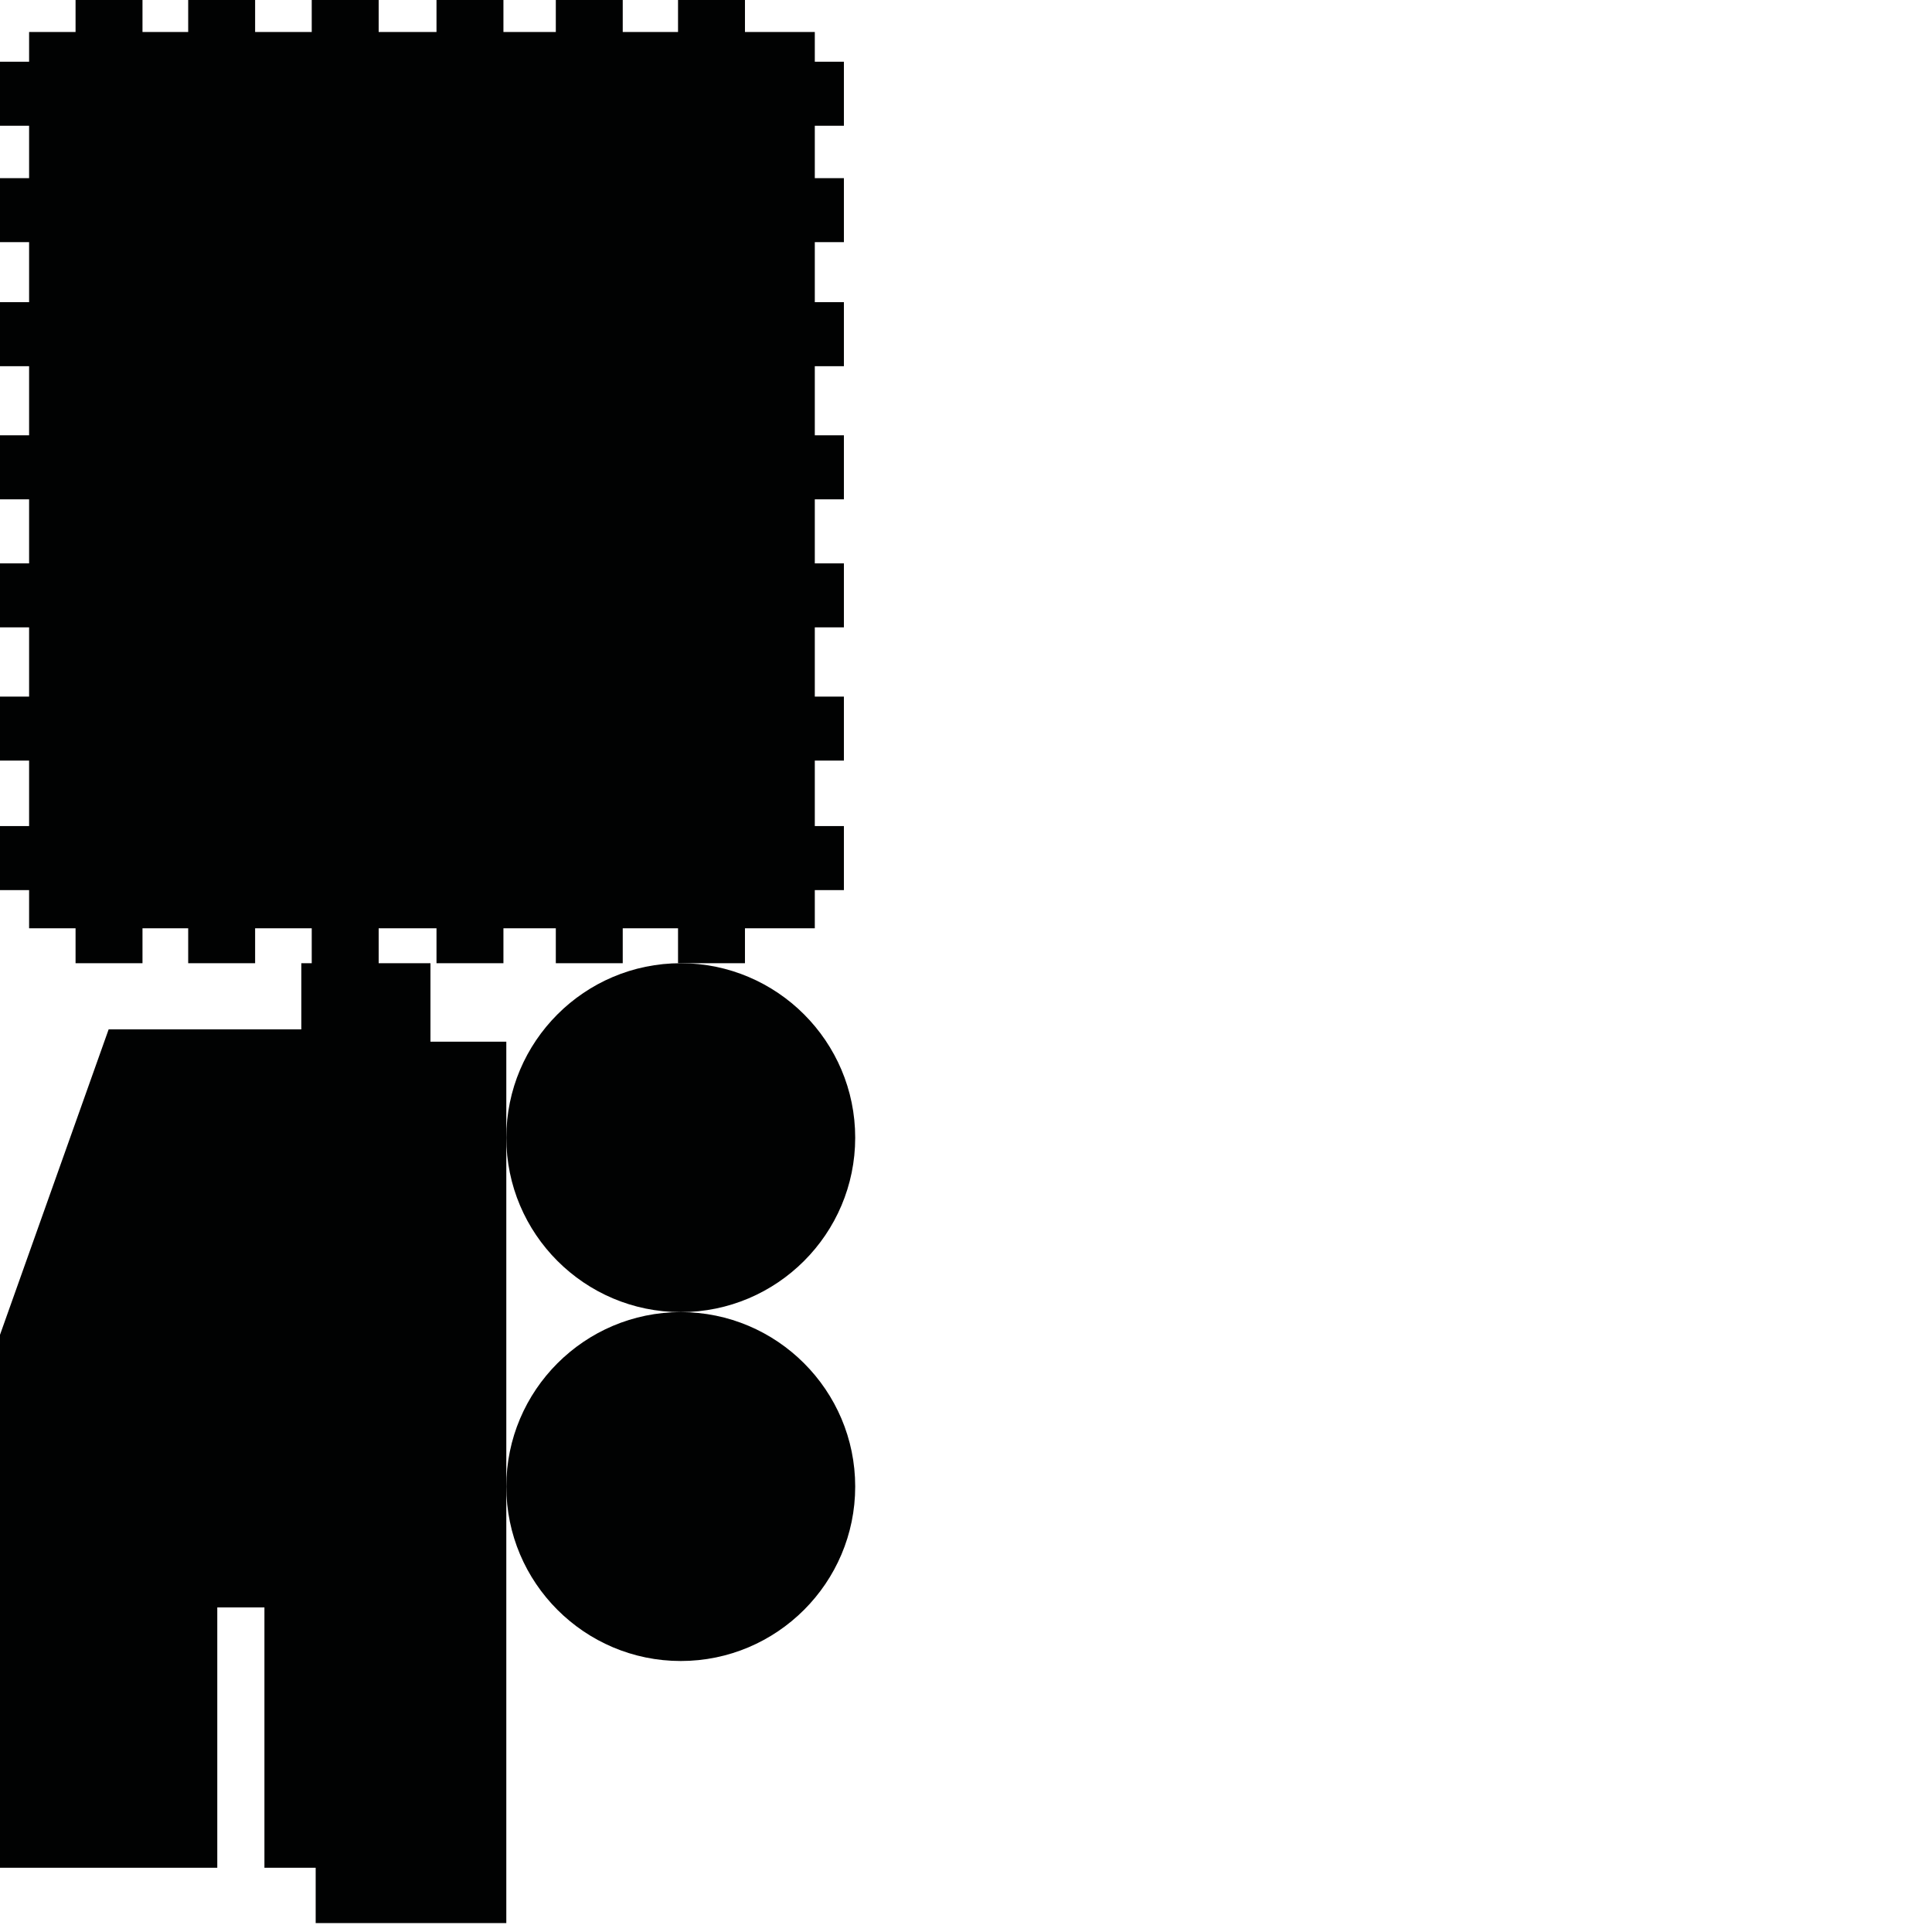 <?xml version="1.0" encoding="utf-8"?>
<!-- Generator: Adobe Illustrator 16.0.0, SVG Export Plug-In . SVG Version: 6.00 Build 0)  -->
<!DOCTYPE svg PUBLIC "-//W3C//DTD SVG 1.1//EN" "http://www.w3.org/Graphics/SVG/1.1/DTD/svg11.dtd">
<svg version="1.1" id="Calque_1" xmlns="http://www.w3.org/2000/svg" xmlns:xlink="http://www.w3.org/1999/xlink" x="0px" y="0px"
	 width="1190.551px" height="1190.551px" viewBox="0 0 1190.551 1190.551" enable-background="new 0 0 1190.551 1190.551"
	 xml:space="preserve">
<g>
	<polygon fill="#010202" points="312,641.911 265.263,641.911 265.263,593.558 233.344,593.558 233.344,572.039 268.983,572.039 
		268.983,593.558 310.227,593.558 310.227,572.039 342.506,572.039 342.506,593.558 383.749,593.558 383.749,572.039 
		417.822,572.039 417.822,593.558 419.5,593.558 459.066,593.558 459.066,572.039 502.104,572.039 502.104,548.505 520.034,548.505 
		520.034,509.053 502.104,509.053 502.104,468.705 520.034,468.705 520.034,429.255 502.104,429.255 502.104,386.602 
		520.034,386.602 520.034,347.153 502.104,347.153 502.104,307.7 520.034,307.7 520.034,268.248 502.104,268.248 502.104,225.66 
		520.034,225.66 520.034,186.207 502.104,186.207 502.104,149.223 520.034,149.223 520.034,109.772 502.104,109.772 502.104,77.496 
		520.034,77.496 520.034,38.043 502.104,38.043 502.104,19.725 459.066,19.725 459.066,0 417.822,0 417.822,19.725 383.749,19.725 
		383.749,0 342.506,0 342.506,19.725 310.227,19.725 310.227,0 268.983,0 268.983,19.725 233.344,19.725 233.344,0 192.098,0 
		192.098,19.725 157.212,19.725 157.212,0 115.969,0 115.969,19.725 87.805,19.725 87.805,0 46.561,0 46.561,19.725 17.93,19.725 
		17.93,38.043 0,38.043 0,77.496 17.93,77.496 17.93,109.772 0,109.772 0,149.223 17.93,149.223 17.93,186.207 0,186.207 0,225.66 
		17.93,225.66 17.93,268.248 0,268.248 0,307.7 17.93,307.7 17.93,347.153 0,347.153 0,386.602 17.93,386.602 17.93,429.255 
		0,429.255 0,468.705 17.93,468.705 17.93,509.053 0,509.053 0,548.505 17.93,548.505 17.93,572.039 46.561,572.039 46.561,593.558 
		87.805,593.558 87.805,572.039 115.969,572.039 115.969,593.558 157.212,593.558 157.212,572.039 192.098,572.039 192.098,593.558 
		185.683,593.558 185.683,634.334 66.948,634.334 0,822.544 0,1150.964 133.895,1150.964 133.895,990.544 162.948,990.544 
		162.948,1150.964 194.527,1150.964 194.527,1185.069 312,1185.069 312,916.058 312,701.058 	"/>
	<path fill="#010202" d="M312,701.058c0,59.275,48.225,107.5,107.5,107.5c59.274,0,107.5-48.226,107.5-107.5
		c0-59.276-48.226-107.5-107.5-107.5S312,641.781,312,701.058z"/>
	<path fill="#010202" d="M419.5,808.558c-59.272,0-107.5,48.224-107.5,107.5c0,59.275,48.226,107.5,107.5,107.5
		S527,975.332,527,916.058C527,856.781,478.775,808.558,419.5,808.558z"/>
</g>
</svg>
